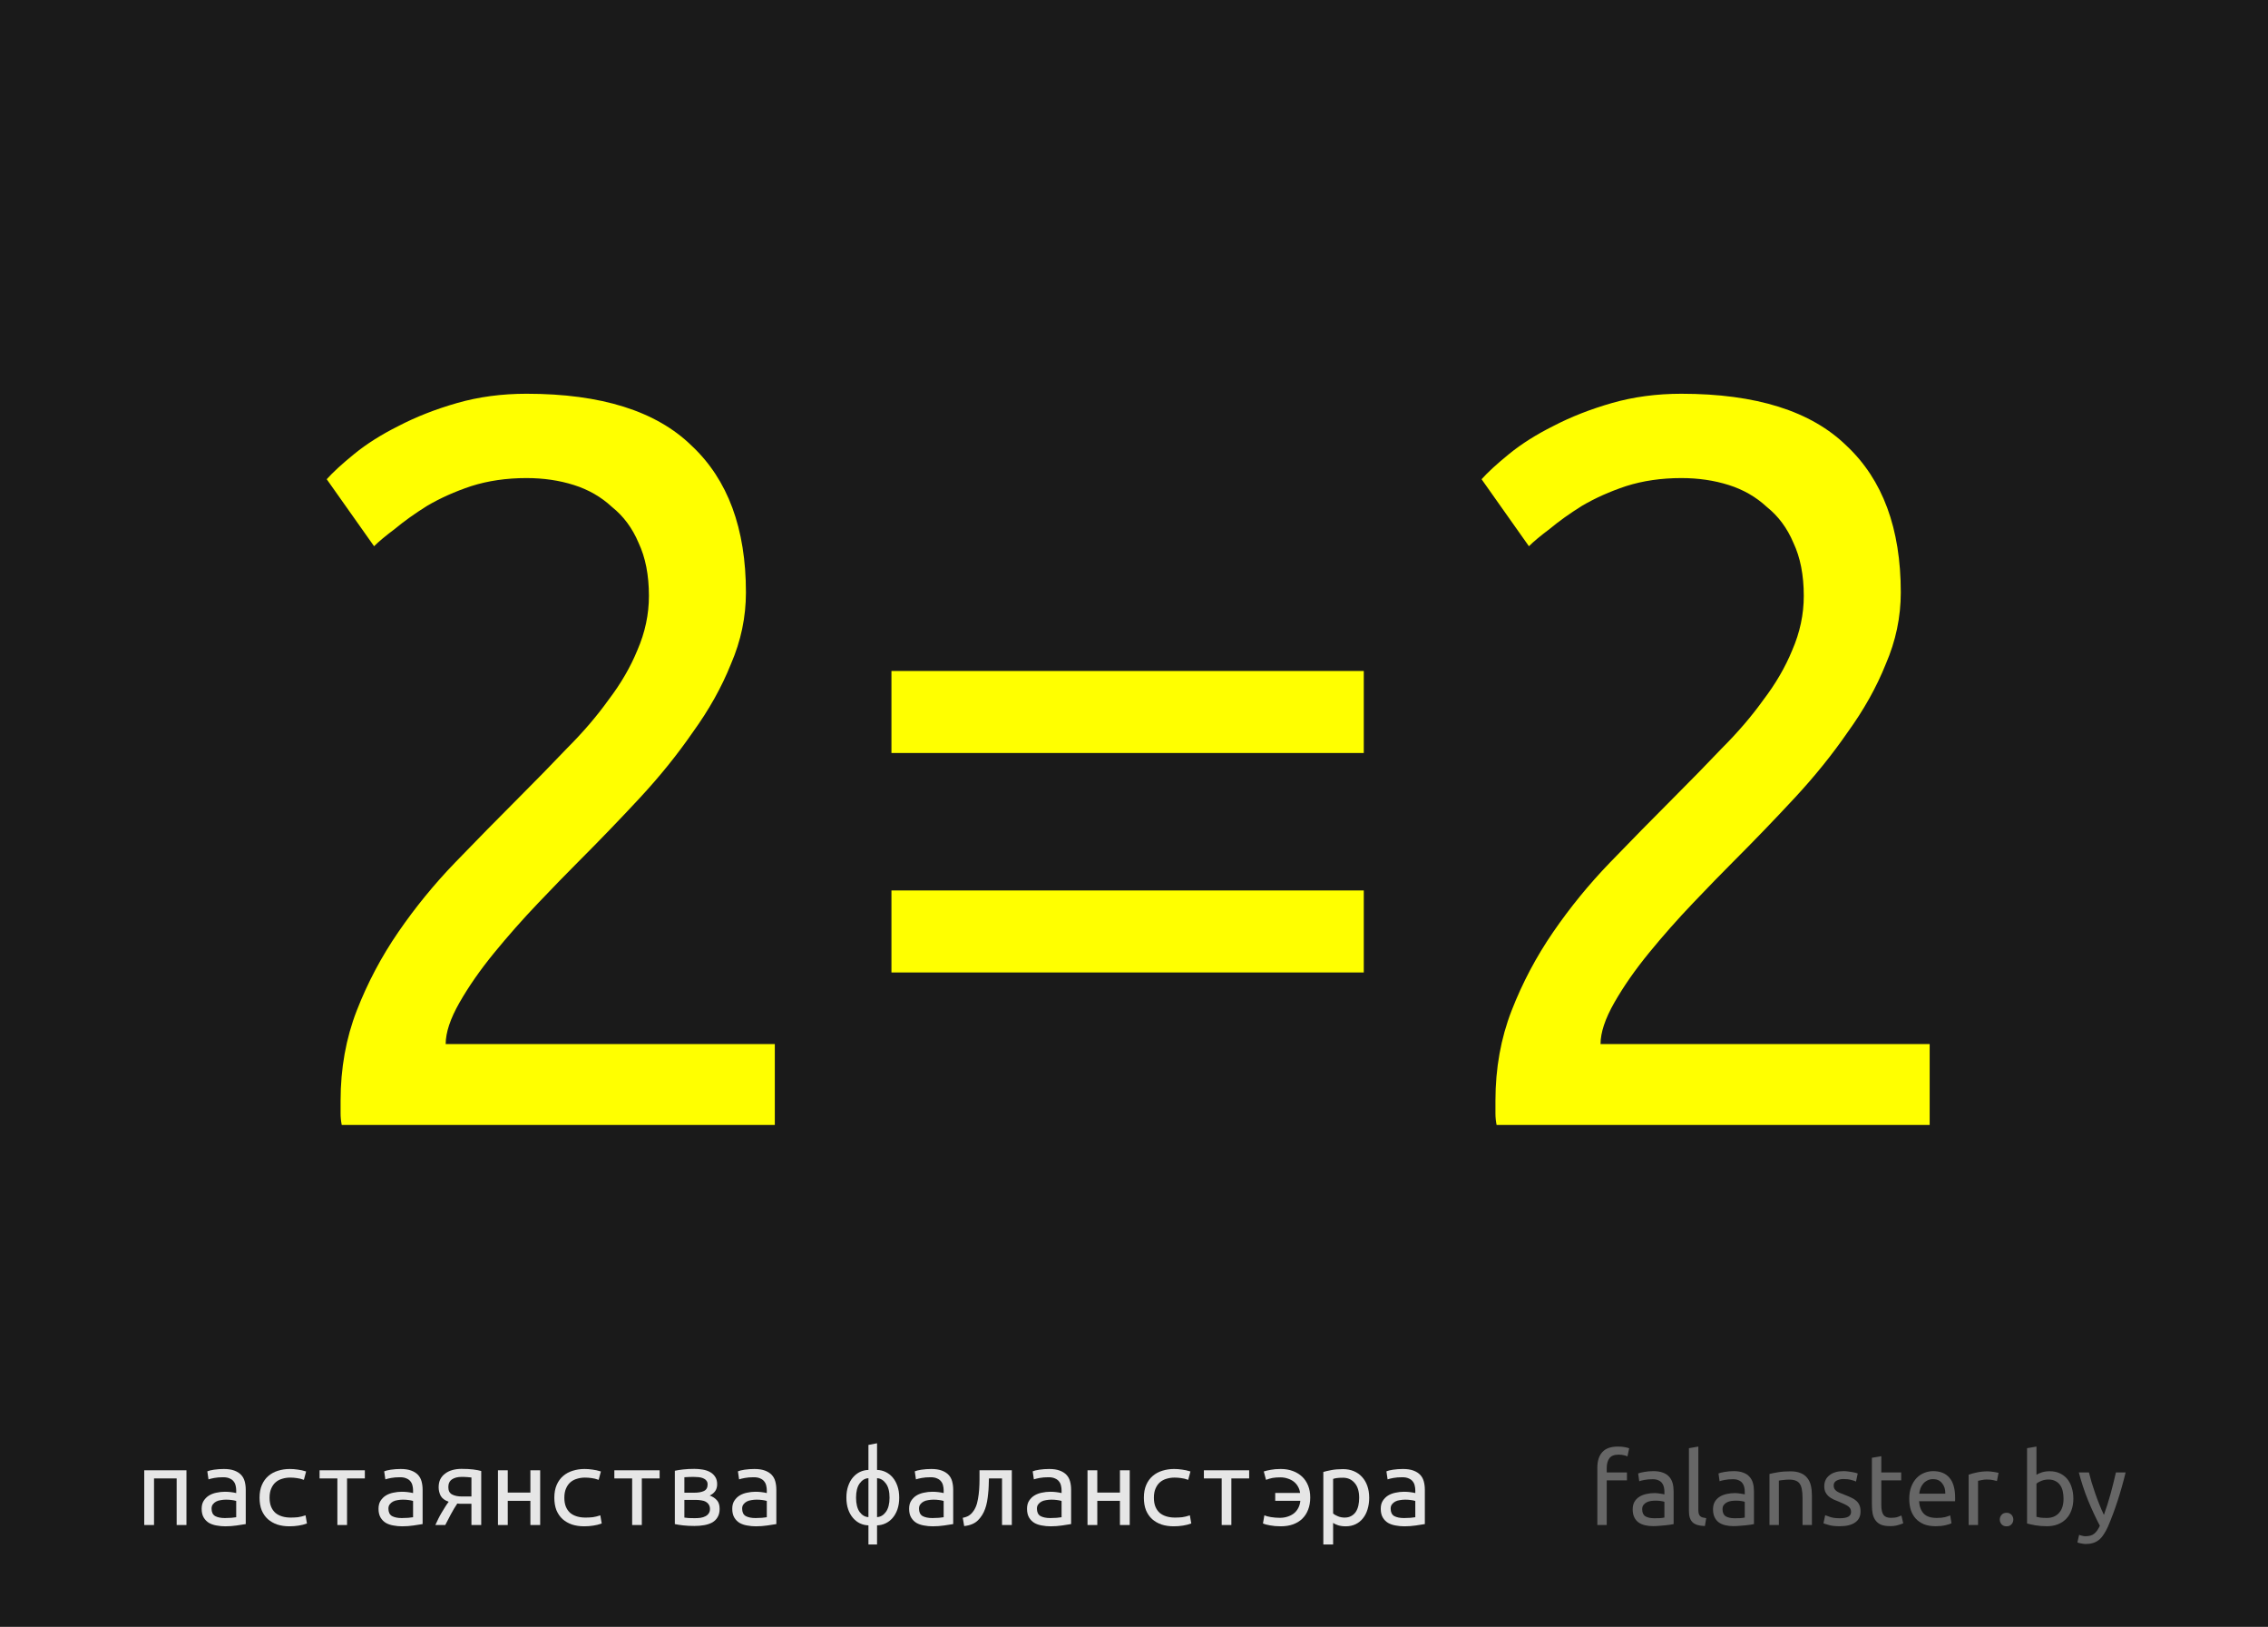 <?xml version="1.0" encoding="UTF-8" standalone="no"?>
<!-- Created with Inkscape (http://www.inkscape.org/) -->

<svg
   xmlns:dc="http://purl.org/dc/elements/1.1/"
   xmlns:cc="http://creativecommons.org/ns#"
   xmlns:rdf="http://www.w3.org/1999/02/22-rdf-syntax-ns#"
   xmlns:svg="http://www.w3.org/2000/svg"
   xmlns="http://www.w3.org/2000/svg"
   xmlns:sodipodi="http://sodipodi.sourceforge.net/DTD/sodipodi-0.dtd"
   xmlns:inkscape="http://www.inkscape.org/namespaces/inkscape"
   width="538.583"
   height="386.22"
   id="svg2"
   version="1.1"
   inkscape:version="0.48.4 r9939"
   sodipodi:docname="postcard_motto_2_2_path.svg"
   inkscape:export-filename="/home/svet/Dropbox/falanster/design/postcards/for_falanster/postcard_motto_2_2_path.png"
   inkscape:export-xdpi="300"
   inkscape:export-ydpi="300">
  <rect width="100%" height="100%" fill="#808080" stroke="none"/>
  <defs
     id="defs4" />
  <sodipodi:namedview
     id="base"
     pagecolor="#ffffff"
     bordercolor="#666666"
     borderopacity="1.0"
     inkscape:pageopacity="0.0"
     inkscape:pageshadow="2"
     inkscape:zoom="1.4"
     inkscape:cx="291.24136"
     inkscape:cy="189.01669"
     inkscape:document-units="px"
     inkscape:current-layer="layer1"
     showgrid="false"
     inkscape:window-width="1301"
     inkscape:window-height="744"
     inkscape:window-x="65"
     inkscape:window-y="24"
     inkscape:window-maximized="1"
     showguides="true"
     inkscape:guide-bbox="true"
     fit-margin-top="0"
     fit-margin-left="0"
     fit-margin-right="0"
     fit-margin-bottom="0">
    <sodipodi:guide
       orientation="0,1"
       position="285.812,24.162"
       id="guide2999" />
    <sodipodi:guide
       orientation="1,0"
       position="32.264,445.396"
       id="guide3001" />
    <sodipodi:guide
       orientation="1,0"
       position="503.143,405.143"
       id="guide3003" />
    <sodipodi:guide
       orientation="0,1"
       position="328.143,118.714"
       id="guide3005" />
  </sodipodi:namedview>
  <g
     inkscape:label="Layer 1"
     inkscape:groupmode="layer"
     id="layer1"
     transform="translate(6,-674.142)">
    <path
       style="fill:#1a1a1a;fill-opacity:1;fill-rule:nonzero;stroke:none"
       d="m -6,674.142 538.583,0 0,386.22 -538.583,0 z"
       id="rect2985"
       inkscape:connector-curvature="0" />
    <g
       style="font-size:274.245px;font-style:normal;font-variant:normal;font-weight:normal;font-stretch:normal;line-height:125%;letter-spacing:0px;word-spacing:0px;fill:#ffff00;fill-opacity:1;stroke:none;font-family:Ubuntu Mono;-inkscape-font-specification:Ubuntu Mono"
       id="text2988">
      <path
         d="m 171.137,814.793 c -1.1e-4,5.851 -1.188,11.518 -3.565,17.003 -2.194,5.485 -5.211,10.878 -9.05,16.18 -3.657,5.302 -7.862,10.513 -12.615,15.632 -4.754,5.119 -9.599,10.147 -14.535,15.083 -2.743,2.743 -5.942,6.033 -9.599,9.873 -3.657,3.839 -7.13,7.77 -10.421,11.793 -3.291,4.022 -6.033,7.953 -8.227,11.793 -2.194,3.839 -3.291,7.13 -3.291,9.873 l 78.16,0 0,19.197 -102.842,0 c -0.183,-0.914 -0.274,-1.828 -0.274,-2.742 -1.9e-5,-1.097 -1.9e-5,-2.103 0,-3.017 -1.9e-5,-7.679 1.28,-14.809 3.839,-21.391 2.56,-6.582 5.851,-12.798 9.873,-18.649 4.022,-5.851 8.502,-11.335 13.438,-16.455 5.119,-5.302 10.147,-10.421 15.083,-15.358 4.022,-4.022 7.862,-7.953 11.518,-11.793 3.839,-3.839 7.13,-7.679 9.873,-11.518 2.925,-3.839 5.211,-7.77 6.856,-11.793 1.828,-4.205 2.742,-8.501 2.742,-12.889 -1e-4,-4.936 -0.823,-9.141 -2.468,-12.615 -1.463,-3.474 -3.565,-6.307 -6.308,-8.502 -2.56,-2.377 -5.576,-4.114 -9.05,-5.211 -3.474,-1.097 -7.222,-1.645 -11.244,-1.645 -4.754,1.6e-4 -9.142,0.64 -13.164,1.92 -3.839,1.28 -7.313,2.834 -10.421,4.662 -2.925,1.828 -5.485,3.657 -7.679,5.485 -2.194,1.646 -3.839,3.017 -4.936,4.114 L 71.586,787.917 c 1.463,-1.645 3.657,-3.656 6.582,-6.033 2.925,-2.377 6.399,-4.571 10.421,-6.582 4.205,-2.194 8.867,-4.022 13.986,-5.485 5.119,-1.462 10.604,-2.194 16.455,-2.194 17.734,1.7e-4 30.807,4.114 39.217,12.341 8.593,8.045 12.889,19.654 12.889,34.829"
         id="path3030"
         inkscape:connector-curvature="0" />
      <path
         d="m 205.692,885.548 112.166,0 0,19.471 -112.166,0 0,-19.471 m 0,-52.106 112.166,0 0,19.471 -112.166,0 0,-19.471"
         id="path3032"
         inkscape:connector-curvature="0" />
      <path
         d="m 445.381,814.793 c -1.1e-4,5.851 -1.189,11.518 -3.565,17.003 -2.194,5.485 -5.211,10.878 -9.05,16.18 -3.657,5.302 -7.862,10.513 -12.615,15.632 -4.754,5.119 -9.599,10.147 -14.535,15.083 -2.743,2.743 -5.942,6.033 -9.599,9.873 -3.657,3.839 -7.13,7.77 -10.421,11.793 -3.291,4.022 -6.033,7.953 -8.227,11.793 -2.194,3.839 -3.291,7.13 -3.291,9.873 l 78.16,0 0,19.197 -102.842,0 c -0.183,-0.914 -0.274,-1.828 -0.274,-2.742 -2e-5,-1.097 -2e-5,-2.103 0,-3.017 -2e-5,-7.679 1.28,-14.809 3.839,-21.391 2.56,-6.582 5.851,-12.798 9.873,-18.649 4.022,-5.851 8.502,-11.335 13.438,-16.455 5.119,-5.302 10.147,-10.421 15.083,-15.358 4.022,-4.022 7.862,-7.953 11.518,-11.793 3.839,-3.839 7.13,-7.679 9.873,-11.518 2.925,-3.839 5.211,-7.77 6.856,-11.793 1.828,-4.205 2.742,-8.501 2.742,-12.889 -1e-4,-4.936 -0.823,-9.141 -2.468,-12.615 -1.463,-3.474 -3.565,-6.307 -6.308,-8.502 -2.56,-2.377 -5.576,-4.114 -9.05,-5.211 -3.474,-1.097 -7.222,-1.645 -11.244,-1.645 -4.754,1.6e-4 -9.142,0.64 -13.164,1.92 -3.839,1.28 -7.313,2.834 -10.421,4.662 -2.925,1.828 -5.485,3.657 -7.679,5.485 -2.194,1.646 -3.839,3.017 -4.936,4.114 l -11.244,-15.906 c 1.463,-1.645 3.657,-3.656 6.582,-6.033 2.925,-2.377 6.399,-4.571 10.421,-6.582 4.205,-2.194 8.867,-4.022 13.986,-5.485 5.119,-1.462 10.604,-2.194 16.455,-2.194 17.734,1.7e-4 30.807,4.114 39.217,12.341 8.593,8.045 12.889,19.654 12.889,34.829"
         id="path3034"
         inkscape:connector-curvature="0" />
    </g>
    <g
       style="font-size:19.864px;font-style:normal;font-variant:normal;font-weight:normal;font-stretch:normal;line-height:125%;letter-spacing:0px;word-spacing:0px;fill:#666666;fill-opacity:1;stroke:none;font-family:Ubuntu;-inkscape-font-specification:Ubuntu"
       id="text2995-3">
      <path
         d="m 378.194,1017.576 c 0.656,0 1.216,0.048 1.68,0.144 0.48,0.096 0.816,0.184 1.008,0.264 l -0.408,1.92 c -0.192,-0.096 -0.464,-0.184 -0.816,-0.264 -0.352,-0.096 -0.784,-0.144 -1.296,-0.144 -1.04,0 -1.768,0.288 -2.184,0.864 -0.416,0.56 -0.624,1.32 -0.624,2.28 l 0,1.08 4.8,0 0,1.872 -4.8,0 0,10.608 -2.232,0 0,-13.608 c 0,-1.6 0.392,-2.832 1.176,-3.696 0.784,-0.88 2.016,-1.32 3.696,-1.32"
         style="font-size:24px;fill:#666666"
         id="path3037"
         inkscape:connector-curvature="0" />
      <path
         d="m 386.827,1034.592 c 0.528,0 0.992,-0.01 1.392,-0.024 0.416,-0.032 0.76,-0.08 1.032,-0.144 l 0,-3.72 c -0.16,-0.08 -0.424,-0.144 -0.792,-0.192 -0.352,-0.064 -0.784,-0.096 -1.296,-0.096 -0.336,0 -0.696,0.024 -1.08,0.072 -0.368,0.048 -0.712,0.152 -1.032,0.312 -0.304,0.144 -0.56,0.352 -0.768,0.624 -0.208,0.256 -0.312,0.6 -0.312,1.032 0,0.8 0.256,1.36 0.768,1.68 0.512,0.304 1.208,0.456 2.088,0.456 m -0.192,-11.184 c 0.896,0 1.648,0.12 2.256,0.36 0.624,0.224 1.12,0.552 1.488,0.984 0.384,0.416 0.656,0.92 0.816,1.512 0.16,0.576 0.24,1.216 0.24,1.92 l 0,7.8 c -0.192,0.032 -0.464,0.08 -0.816,0.144 -0.336,0.048 -0.72,0.096 -1.152,0.144 -0.432,0.048 -0.904,0.088 -1.416,0.12 -0.496,0.048 -0.992,0.072 -1.488,0.072 -0.704,0 -1.352,-0.072 -1.944,-0.216 -0.592,-0.144 -1.104,-0.368 -1.536,-0.672 -0.432,-0.32 -0.768,-0.736 -1.008,-1.248 -0.24,-0.512 -0.36,-1.128 -0.36,-1.848 0,-0.688 0.136,-1.28 0.408,-1.776 0.288,-0.496 0.672,-0.896 1.152,-1.2 0.48,-0.304 1.04,-0.528 1.68,-0.672 0.64,-0.144 1.312,-0.216 2.016,-0.216 0.224,0 0.456,0.016 0.696,0.048 0.24,0.016 0.464,0.048 0.672,0.096 0.224,0.032 0.416,0.064 0.576,0.096 0.16,0.032 0.272,0.056 0.336,0.072 l 0,-0.624 c -1e-5,-0.368 -0.04,-0.728 -0.12,-1.08 -0.08,-0.368 -0.224,-0.688 -0.432,-0.96 -0.208,-0.288 -0.496,-0.512 -0.864,-0.672 -0.352,-0.176 -0.816,-0.264 -1.392,-0.264 -0.736,0 -1.384,0.056 -1.944,0.168 -0.544,0.096 -0.952,0.2 -1.224,0.312 l -0.264,-1.848 c 0.288,-0.128 0.768,-0.248 1.44,-0.36 0.672,-0.128 1.4,-0.192 2.184,-0.192"
         style="font-size:24px;fill:#666666"
         id="path3039"
         inkscape:connector-curvature="0" />
      <path
         d="m 398.863,1036.44 c -1.376,-0.032 -2.352,-0.328 -2.928,-0.888 -0.576,-0.56 -0.864,-1.432 -0.864,-2.616 l 0,-14.976 2.232,-0.384 0,15 c -1e-5,0.368 0.032,0.672 0.096,0.912 0.064,0.24 0.168,0.432 0.312,0.576 0.144,0.144 0.336,0.256 0.576,0.336 0.24,0.064 0.536,0.12 0.888,0.168 l -0.312,1.872"
         style="font-size:24px;fill:#666666"
         id="path3041"
         inkscape:connector-curvature="0" />
      <path
         d="m 405.906,1034.592 c 0.528,0 0.992,-0.01 1.392,-0.024 0.416,-0.032 0.76,-0.08 1.032,-0.144 l 0,-3.72 c -0.16,-0.08 -0.424,-0.144 -0.792,-0.192 -0.352,-0.064 -0.784,-0.096 -1.296,-0.096 -0.336,0 -0.696,0.024 -1.08,0.072 -0.368,0.048 -0.712,0.152 -1.032,0.312 -0.304,0.144 -0.56,0.352 -0.768,0.624 -0.208,0.256 -0.312,0.6 -0.312,1.032 -10e-6,0.8 0.256,1.36 0.768,1.68 0.512,0.304 1.208,0.456 2.088,0.456 m -0.192,-11.184 c 0.896,0 1.648,0.12 2.256,0.36 0.624,0.224 1.12,0.552 1.488,0.984 0.384,0.416 0.656,0.92 0.816,1.512 0.16,0.576 0.24,1.216 0.24,1.92 l 0,7.8 c -0.192,0.032 -0.464,0.08 -0.816,0.144 -0.336,0.048 -0.72,0.096 -1.152,0.144 -0.432,0.048 -0.904,0.088 -1.416,0.12 -0.496,0.048 -0.992,0.072 -1.488,0.072 -0.704,0 -1.352,-0.072 -1.944,-0.216 -0.592,-0.144 -1.104,-0.368 -1.536,-0.672 -0.432,-0.32 -0.768,-0.736 -1.008,-1.248 -0.24,-0.512 -0.36,-1.128 -0.36,-1.848 0,-0.688 0.136,-1.28 0.408,-1.776 0.288,-0.496 0.672,-0.896 1.152,-1.2 0.48,-0.304 1.04,-0.528 1.68,-0.672 0.64,-0.144 1.312,-0.216 2.016,-0.216 0.224,0 0.456,0.016 0.696,0.048 0.24,0.016 0.464,0.048 0.672,0.096 0.224,0.032 0.416,0.064 0.576,0.096 0.16,0.032 0.272,0.056 0.336,0.072 l 0,-0.624 c -1e-5,-0.368 -0.04,-0.728 -0.12,-1.08 -0.08,-0.368 -0.224,-0.688 -0.432,-0.96 -0.208,-0.288 -0.496,-0.512 -0.864,-0.672 -0.352,-0.176 -0.816,-0.264 -1.392,-0.264 -0.736,0 -1.384,0.056 -1.944,0.168 -0.544,0.096 -0.952,0.2 -1.224,0.312 l -0.264,-1.848 c 0.288,-0.128 0.768,-0.248 1.44,-0.36 0.672,-0.128 1.4,-0.192 2.184,-0.192"
         style="font-size:24px;fill:#666666"
         id="path3043"
         inkscape:connector-curvature="0" />
      <path
         d="m 414.197,1024.08 c 0.512,-0.128 1.192,-0.264 2.04,-0.408 0.848,-0.144 1.824,-0.216 2.928,-0.216 0.992,0 1.816,0.144 2.472,0.432 0.656,0.272 1.176,0.664 1.56,1.176 0.4,0.496 0.68,1.096 0.84,1.8 0.16,0.704 0.24,1.48 0.24,2.328 l 0,7.008 -2.232,0 0,-6.528 c -1e-5,-0.768 -0.056,-1.424 -0.168,-1.968 -0.096,-0.544 -0.264,-0.984 -0.504,-1.32 -0.24,-0.336 -0.56,-0.576 -0.96,-0.72 -0.4,-0.16 -0.896,-0.24 -1.488,-0.24 -0.24,0 -0.488,0.01 -0.744,0.024 -0.256,0.016 -0.504,0.04 -0.744,0.072 -0.224,0.016 -0.432,0.04 -0.624,0.072 -0.176,0.032 -0.304,0.056 -0.384,0.072 l 0,10.536 -2.232,0 0,-12.12"
         style="font-size:24px;fill:#666666"
         id="path3045"
         inkscape:connector-curvature="0" />
      <path
         d="m 430.882,1034.592 c 0.912,0 1.584,-0.12 2.016,-0.36 0.448,-0.24 0.672,-0.624 0.672,-1.152 -10e-6,-0.544 -0.216,-0.976 -0.648,-1.296 -0.432,-0.32 -1.144,-0.68 -2.136,-1.08 -0.48,-0.192 -0.944,-0.384 -1.392,-0.576 -0.432,-0.208 -0.808,-0.448 -1.128,-0.72 -0.32,-0.272 -0.576,-0.6 -0.768,-0.984 -0.192,-0.384 -0.288,-0.856 -0.288,-1.416 0,-1.104 0.408,-1.976 1.224,-2.616 0.816,-0.656 1.928,-0.984 3.336,-0.984 0.352,0 0.704,0.024 1.056,0.072 0.352,0.032 0.68,0.08 0.984,0.144 0.304,0.048 0.568,0.104 0.792,0.168 0.24,0.064 0.424,0.12 0.552,0.168 l -0.408,1.92 c -0.24,-0.128 -0.616,-0.256 -1.128,-0.384 -0.512,-0.144 -1.128,-0.216 -1.848,-0.216 -0.624,0 -1.168,0.128 -1.632,0.384 -0.464,0.24 -0.696,0.624 -0.696,1.152 0,0.272 0.048,0.512 0.144,0.72 0.112,0.208 0.272,0.4 0.48,0.576 0.224,0.16 0.496,0.312 0.816,0.456 0.32,0.144 0.704,0.296 1.152,0.456 0.592,0.224 1.12,0.448 1.584,0.672 0.464,0.208 0.856,0.456 1.176,0.744 0.336,0.288 0.592,0.64 0.768,1.056 0.176,0.4 0.264,0.896 0.264,1.488 -1e-5,1.152 -0.432,2.024 -1.296,2.616 -0.848,0.592 -2.064,0.888 -3.648,0.888 -1.104,0 -1.968,-0.096 -2.592,-0.288 -0.624,-0.176 -1.048,-0.312 -1.272,-0.408 l 0.408,-1.92 c 0.256,0.096 0.664,0.24 1.224,0.432 0.56,0.192 1.304,0.288 2.232,0.288"
         style="font-size:24px;fill:#666666"
         id="path3047"
         inkscape:connector-curvature="0" />
      <path
         d="m 440.754,1023.72 4.728,0 0,1.872 -4.728,0 0,5.76 c 0,0.624 0.048,1.144 0.144,1.56 0.096,0.4 0.24,0.72 0.432,0.96 0.192,0.224 0.432,0.384 0.72,0.48 0.288,0.096 0.624,0.144 1.008,0.144 0.672,0 1.208,-0.072 1.608,-0.216 0.416,-0.16 0.704,-0.272 0.864,-0.336 l 0.432,1.848 c -0.224,0.112 -0.616,0.248 -1.176,0.408 -0.56,0.176 -1.2,0.264 -1.92,0.264 -0.848,0 -1.552,-0.104 -2.112,-0.312 -0.544,-0.224 -0.984,-0.552 -1.32,-0.984 -0.336,-0.432 -0.576,-0.96 -0.72,-1.584 -0.128,-0.64 -0.192,-1.376 -0.192,-2.208 l 0,-11.136 2.232,-0.384 0,3.864"
         style="font-size:24px;fill:#666666"
         id="path3049"
         inkscape:connector-curvature="0" />
      <path
         d="m 447.392,1029.984 c 0,-1.104 0.16,-2.064 0.48,-2.88 0.32,-0.832 0.744,-1.52 1.272,-2.064 0.528,-0.544 1.136,-0.952 1.824,-1.224 0.688,-0.272 1.392,-0.408 2.112,-0.408 1.68,0 2.968,0.528 3.864,1.584 0.896,1.04 1.344,2.632 1.344,4.776 -10e-6,0.096 -10e-6,0.224 0,0.384 -10e-6,0.144 -0.008,0.28 -0.024,0.408 l -8.544,0 c 0.096,1.296 0.472,2.28 1.128,2.952 0.656,0.672 1.68,1.008 3.072,1.008 0.784,0 1.44,-0.064 1.968,-0.192 0.544,-0.144 0.952,-0.28 1.224,-0.408 l 0.312,1.872 c -0.272,0.144 -0.752,0.296 -1.44,0.456 -0.672,0.16 -1.44,0.24 -2.304,0.24 -1.088,0 -2.032,-0.16 -2.832,-0.48 -0.784,-0.336 -1.432,-0.792 -1.944,-1.368 -0.512,-0.576 -0.896,-1.256 -1.152,-2.04 -0.24,-0.8 -0.36,-1.672 -0.36,-2.616 m 8.568,-1.224 c 0.016,-1.008 -0.24,-1.832 -0.768,-2.472 -0.512,-0.656 -1.224,-0.984 -2.136,-0.984 -0.512,0 -0.968,0.104 -1.368,0.312 -0.384,0.192 -0.712,0.448 -0.984,0.768 -0.272,0.32 -0.488,0.688 -0.648,1.104 -0.144,0.416 -0.24,0.84 -0.288,1.272 l 6.192,0"
         style="font-size:24px;fill:#666666"
         id="path3051"
         inkscape:connector-curvature="0" />
      <path
         d="m 466.102,1023.456 c 0.192,0 0.408,0.016 0.648,0.048 0.256,0.016 0.504,0.048 0.744,0.096 0.24,0.032 0.456,0.072 0.648,0.12 0.208,0.032 0.36,0.064 0.456,0.096 l -0.384,1.944 c -0.176,-0.064 -0.472,-0.136 -0.888,-0.216 -0.4,-0.096 -0.92,-0.144 -1.56,-0.144 -0.416,0 -0.832,0.048 -1.248,0.144 -0.4,0.08 -0.664,0.136 -0.792,0.168 l 0,10.488 -2.232,0 0,-11.952 c 0.528,-0.192 1.184,-0.368 1.968,-0.528 0.784,-0.176 1.664,-0.264 2.64,-0.264"
         style="font-size:24px;fill:#666666"
         id="path3053"
         inkscape:connector-curvature="0" />
      <path
         d="m 472.103,1034.904 c -1e-5,0.432 -0.144,0.808 -0.432,1.128 -0.288,0.32 -0.68,0.48 -1.176,0.48 -0.496,0 -0.888,-0.16 -1.176,-0.48 -0.288,-0.32 -0.432,-0.696 -0.432,-1.128 0,-0.432 0.144,-0.808 0.432,-1.128 0.288,-0.32 0.68,-0.48 1.176,-0.48 0.496,0 0.888,0.16 1.176,0.48 0.288,0.32 0.432,0.696 0.432,1.128"
         style="font-size:24px;fill:#666666"
         id="path3055"
         inkscape:connector-curvature="0" />
      <path
         d="m 477.601,1024.272 c 0.272,-0.176 0.68,-0.36 1.224,-0.552 0.56,-0.192 1.2,-0.288 1.92,-0.288 0.896,0 1.688,0.16 2.376,0.48 0.704,0.32 1.296,0.768 1.776,1.344 0.48,0.576 0.84,1.264 1.08,2.064 0.256,0.8 0.384,1.68 0.384,2.64 -2e-5,1.008 -0.152,1.92 -0.456,2.736 -0.288,0.8 -0.704,1.48 -1.248,2.04 -0.544,0.56 -1.2,0.992 -1.968,1.296 -0.768,0.304 -1.632,0.456 -2.592,0.456 -1.04,0 -1.96,-0.072 -2.76,-0.216 -0.8,-0.144 -1.456,-0.288 -1.968,-0.432 l 0,-17.88 2.232,-0.384 0,6.696 m 0,9.984 c 0.224,0.064 0.536,0.128 0.936,0.192 0.416,0.048 0.928,0.072 1.536,0.072 1.2,0 2.16,-0.392 2.88,-1.176 0.72,-0.8 1.08,-1.928 1.08,-3.384 -1e-5,-0.64 -0.064,-1.24 -0.192,-1.8 -0.128,-0.56 -0.336,-1.04 -0.624,-1.44 -0.288,-0.416 -0.664,-0.736 -1.128,-0.96 -0.448,-0.24 -0.992,-0.36 -1.632,-0.36 -0.608,0 -1.168,0.104 -1.68,0.312 -0.512,0.208 -0.904,0.424 -1.176,0.648 l 0,7.896"
         style="font-size:24px;fill:#666666"
         id="path3057"
         inkscape:connector-curvature="0" />
      <path
         d="m 487.733,1038.528 c 0.176,0.08 0.4,0.152 0.672,0.216 0.288,0.08 0.568,0.12 0.84,0.12 0.88,0 1.568,-0.2 2.064,-0.6 0.496,-0.384 0.944,-1.016 1.344,-1.896 -1.008,-1.92 -1.952,-3.952 -2.832,-6.096 -0.864,-2.16 -1.584,-4.344 -2.16,-6.552 l 2.4,0 c 0.176,0.72 0.384,1.496 0.624,2.328 0.256,0.832 0.536,1.688 0.84,2.568 0.304,0.88 0.632,1.76 0.984,2.64 0.352,0.88 0.72,1.728 1.104,2.544 0.608,-1.68 1.136,-3.344 1.584,-4.992 0.448,-1.648 0.872,-3.344 1.272,-5.088 l 2.304,0 c -0.576,2.352 -1.216,4.616 -1.92,6.792 -0.704,2.16 -1.464,4.184 -2.28,6.072 -0.32,0.72 -0.656,1.336 -1.008,1.848 -0.336,0.528 -0.712,0.96 -1.128,1.296 -0.416,0.336 -0.888,0.584 -1.416,0.744 -0.512,0.16 -1.096,0.24 -1.752,0.24 -0.176,0 -0.36,-0.016 -0.552,-0.048 -0.192,-0.016 -0.384,-0.048 -0.576,-0.096 -0.176,-0.032 -0.344,-0.072 -0.504,-0.12 -0.144,-0.048 -0.248,-0.088 -0.312,-0.12 l 0.408,-1.8"
         style="font-size:24px;fill:#666666"
         id="path3059"
         inkscape:connector-curvature="0" />
    </g>
    <g
       style="font-size:40px;font-style:normal;font-variant:normal;font-weight:normal;font-stretch:normal;line-height:125%;letter-spacing:0px;word-spacing:0px;fill:#e6e6e6;fill-opacity:1;stroke:none;font-family:Ubuntu Mono;-inkscape-font-specification:Ubuntu Mono"
       id="text3044">
      <path
         d="m 38.276,1036.2 -2.324,0 0,-11.06 -5.376,0 0,11.06 -2.324,0 0,-12.992 10.024,0 0,12.992"
         style="font-size:28px;fill:#e6e6e6"
         id="path3062"
         inkscape:connector-curvature="0" />
      <path
         d="m 47.404,1034.548 c 0.579,0 1.092,-0.019 1.54,-0.056 0.467,-0.037 0.849,-0.084 1.148,-0.14 l 0,-3.864 c -0.299,-0.093 -0.663,-0.168 -1.092,-0.224 -0.411,-0.056 -0.849,-0.084 -1.316,-0.084 -0.429,0 -0.849,0.037 -1.26,0.112 -0.411,0.056 -0.775,0.168 -1.092,0.336 -0.317,0.168 -0.579,0.392 -0.784,0.672 -0.205,0.261 -0.308,0.597 -0.308,1.008 -4e-6,0.84 0.28,1.428 0.84,1.764 0.579,0.317 1.353,0.476 2.324,0.476 m -0.224,-11.648 c 0.971,0 1.783,0.121 2.436,0.364 0.672,0.243 1.213,0.579 1.624,1.008 0.411,0.429 0.7,0.952 0.868,1.568 0.168,0.616 0.252,1.288 0.252,2.016 l 0,8.12 c -0.541,0.093 -1.26,0.205 -2.156,0.336 -0.877,0.131 -1.783,0.196 -2.716,0.196 -0.709,0 -1.4,-0.065 -2.072,-0.196 -0.672,-0.112 -1.269,-0.317 -1.792,-0.616 -0.523,-0.317 -0.943,-0.747 -1.26,-1.288 -0.317,-0.541 -0.476,-1.232 -0.476,-2.072 -2e-6,-0.747 0.159,-1.372 0.476,-1.876 0.336,-0.523 0.756,-0.943 1.26,-1.26 0.523,-0.317 1.111,-0.541 1.764,-0.672 0.672,-0.149 1.344,-0.224 2.016,-0.224 0.915,0 1.811,0.103 2.688,0.308 l 0,-0.644 c -10e-6,-0.392 -0.047,-0.765 -0.14,-1.12 -0.075,-0.373 -0.233,-0.709 -0.476,-1.008 -0.224,-0.299 -0.541,-0.532 -0.952,-0.7 -0.392,-0.187 -0.905,-0.28 -1.54,-0.28 -0.803,0 -1.503,0.056 -2.1,0.168 -0.597,0.112 -1.055,0.224 -1.372,0.336 l -0.28,-1.904 c 0.317,-0.149 0.84,-0.28 1.568,-0.392 0.747,-0.112 1.54,-0.168 2.38,-0.168"
         style="font-size:28px;fill:#e6e6e6"
         id="path3064"
         inkscape:connector-curvature="0" />
      <path
         d="m 55.636,1029.732 c -2e-6,-1.176 0.187,-2.193 0.56,-3.052 0.373,-0.859 0.887,-1.568 1.54,-2.128 0.653,-0.56 1.409,-0.971 2.268,-1.232 0.877,-0.28 1.811,-0.42 2.8,-0.42 0.635,0 1.26,0.047 1.876,0.14 0.635,0.075 1.307,0.224 2.016,0.448 l -0.532,1.988 c -0.616,-0.224 -1.185,-0.364 -1.708,-0.42 -0.504,-0.075 -1.017,-0.112 -1.54,-0.112 -0.672,0 -1.307,0.093 -1.904,0.28 -0.597,0.168 -1.12,0.448 -1.568,0.84 -0.429,0.373 -0.775,0.868 -1.036,1.484 -0.261,0.597 -0.392,1.325 -0.392,2.184 -4e-6,0.821 0.121,1.531 0.364,2.128 0.243,0.579 0.579,1.064 1.008,1.456 0.448,0.373 0.98,0.653 1.596,0.84 0.616,0.187 1.297,0.28 2.044,0.28 0.597,0 1.167,-0.028 1.708,-0.084 0.56,-0.075 1.167,-0.224 1.82,-0.448 l 0.336,1.932 c -0.653,0.243 -1.316,0.411 -1.988,0.504 -0.672,0.112 -1.4,0.168 -2.184,0.168 -1.045,0 -2.007,-0.14 -2.884,-0.42 -0.859,-0.299 -1.605,-0.728 -2.24,-1.288 -0.616,-0.56 -1.101,-1.26 -1.456,-2.1 -0.336,-0.859 -0.504,-1.848 -0.504,-2.968"
         style="font-size:28px;fill:#e6e6e6"
         id="path3066"
         inkscape:connector-curvature="0" />
      <path
         d="m 80.64,1023.208 0,1.932 -4.228,0 0,11.06 -2.296,0 0,-11.06 -4.228,0 0,-1.932 10.752,0"
         style="font-size:28px;fill:#e6e6e6"
         id="path3068"
         inkscape:connector-curvature="0" />
      <path
         d="m 89.404,1034.548 c 0.579,0 1.092,-0.019 1.54,-0.056 0.467,-0.037 0.849,-0.084 1.148,-0.14 l 0,-3.864 c -0.299,-0.093 -0.663,-0.168 -1.092,-0.224 -0.411,-0.056 -0.849,-0.084 -1.316,-0.084 -0.429,0 -0.849,0.037 -1.26,0.112 -0.411,0.056 -0.775,0.168 -1.092,0.336 -0.317,0.168 -0.579,0.392 -0.784,0.672 -0.205,0.261 -0.308,0.597 -0.308,1.008 -4e-6,0.84 0.28,1.428 0.84,1.764 0.579,0.317 1.353,0.476 2.324,0.476 m -0.224,-11.648 c 0.971,0 1.783,0.121 2.436,0.364 0.672,0.243 1.213,0.579 1.624,1.008 0.411,0.429 0.7,0.952 0.868,1.568 0.168,0.616 0.252,1.288 0.252,2.016 l 0,8.12 c -0.541,0.093 -1.26,0.205 -2.156,0.336 -0.877,0.131 -1.783,0.196 -2.716,0.196 -0.709,0 -1.4,-0.065 -2.072,-0.196 -0.672,-0.112 -1.269,-0.317 -1.792,-0.616 -0.523,-0.317 -0.943,-0.747 -1.26,-1.288 -0.317,-0.541 -0.476,-1.232 -0.476,-2.072 -2e-6,-0.747 0.159,-1.372 0.476,-1.876 0.336,-0.523 0.756,-0.943 1.26,-1.26 0.523,-0.317 1.111,-0.541 1.764,-0.672 0.672,-0.149 1.344,-0.224 2.016,-0.224 0.915,0 1.811,0.103 2.688,0.308 l 0,-0.644 c -1e-5,-0.392 -0.047,-0.765 -0.14,-1.12 -0.075,-0.373 -0.233,-0.709 -0.476,-1.008 -0.224,-0.299 -0.541,-0.532 -0.952,-0.7 -0.392,-0.187 -0.905,-0.28 -1.54,-0.28 -0.803,0 -1.503,0.056 -2.1,0.168 -0.597,0.112 -1.055,0.224 -1.372,0.336 l -0.28,-1.904 c 0.317,-0.149 0.84,-0.28 1.568,-0.392 0.747,-0.112 1.54,-0.168 2.38,-0.168"
         style="font-size:28px;fill:#e6e6e6"
         id="path3070"
         inkscape:connector-curvature="0" />
      <path
         d="m 103.992,1031.16 c -0.261,0 -0.513,0 -0.756,0 -0.224,-0.019 -0.439,-0.037 -0.644,-0.056 -0.541,0.803 -1.055,1.661 -1.54,2.576 -0.485,0.896 -0.924,1.736 -1.316,2.52 l -2.352,0 c 0.205,-0.485 0.439,-0.98 0.7,-1.484 0.261,-0.523 0.532,-1.017 0.812,-1.484 0.28,-0.485 0.56,-0.943 0.84,-1.372 0.28,-0.448 0.551,-0.84 0.812,-1.176 -0.933,-0.336 -1.568,-0.812 -1.904,-1.428 -0.317,-0.635 -0.476,-1.307 -0.476,-2.016 -2e-6,-0.728 0.131,-1.363 0.392,-1.904 0.28,-0.541 0.663,-0.989 1.148,-1.344 0.485,-0.373 1.055,-0.653 1.708,-0.84 0.672,-0.187 1.4,-0.28 2.184,-0.28 1.101,0 2.025,0.047 2.772,0.14 0.747,0.093 1.381,0.215 1.904,0.364 l 0,12.824 -2.324,0 0,-5.04 -1.96,0 m 1.96,-6.244 c -0.187,-0.037 -0.485,-0.065 -0.896,-0.084 -0.392,-0.037 -0.868,-0.056 -1.428,-0.056 -0.952,0 -1.717,0.196 -2.296,0.588 -0.579,0.392 -0.868,1.008 -0.868,1.848 -1e-5,0.84 0.299,1.419 0.896,1.736 0.597,0.317 1.372,0.476 2.324,0.476 l 2.268,0 0,-4.508"
         style="font-size:28px;fill:#e6e6e6"
         id="path3072"
         inkscape:connector-curvature="0" />
      <path
         d="m 122.276,1036.2 -2.324,0 0,-5.74 -5.376,0 0,5.74 -2.324,0 0,-12.992 2.324,0 0,5.292 5.376,0 0,-5.292 2.324,0 0,12.992"
         style="font-size:28px;fill:#e6e6e6"
         id="path3074"
         inkscape:connector-curvature="0" />
      <path
         d="m 125.636,1029.732 c -1e-5,-1.176 0.187,-2.193 0.56,-3.052 0.373,-0.859 0.887,-1.568 1.54,-2.128 0.653,-0.56 1.409,-0.971 2.268,-1.232 0.877,-0.28 1.811,-0.42 2.8,-0.42 0.635,0 1.26,0.047 1.876,0.14 0.635,0.075 1.307,0.224 2.016,0.448 l -0.532,1.988 c -0.616,-0.224 -1.185,-0.364 -1.708,-0.42 -0.504,-0.075 -1.017,-0.112 -1.54,-0.112 -0.672,0 -1.307,0.093 -1.904,0.28 -0.597,0.168 -1.12,0.448 -1.568,0.84 -0.429,0.373 -0.775,0.868 -1.036,1.484 -0.261,0.597 -0.392,1.325 -0.392,2.184 -1e-5,0.821 0.121,1.531 0.364,2.128 0.243,0.579 0.579,1.064 1.008,1.456 0.448,0.373 0.98,0.653 1.596,0.84 0.616,0.187 1.297,0.28 2.044,0.28 0.597,0 1.167,-0.028 1.708,-0.084 0.56,-0.075 1.167,-0.224 1.82,-0.448 l 0.336,1.932 c -0.653,0.243 -1.316,0.411 -1.988,0.504 -0.672,0.112 -1.4,0.168 -2.184,0.168 -1.045,0 -2.007,-0.14 -2.884,-0.42 -0.859,-0.299 -1.605,-0.728 -2.24,-1.288 -0.616,-0.56 -1.101,-1.26 -1.456,-2.1 -0.336,-0.859 -0.504,-1.848 -0.504,-2.968"
         style="font-size:28px;fill:#e6e6e6"
         id="path3076"
         inkscape:connector-curvature="0" />
      <path
         d="m 150.64,1023.208 0,1.932 -4.228,0 0,11.06 -2.296,0 0,-11.06 -4.228,0 0,-1.932 10.752,0"
         style="font-size:28px;fill:#e6e6e6"
         id="path3078"
         inkscape:connector-curvature="0" />
      <path
         d="m 156.52,1034.436 c 0.187,0.037 0.523,0.075 1.008,0.112 0.485,0.019 0.971,0.028 1.456,0.028 0.485,0 0.943,-0.028 1.372,-0.084 0.448,-0.075 0.831,-0.196 1.148,-0.364 0.336,-0.168 0.597,-0.392 0.784,-0.672 0.205,-0.28 0.308,-0.635 0.308,-1.064 -1e-5,-0.411 -0.093,-0.756 -0.28,-1.036 -0.168,-0.28 -0.401,-0.504 -0.7,-0.672 -0.299,-0.168 -0.653,-0.28 -1.064,-0.336 -0.411,-0.075 -0.849,-0.112 -1.316,-0.112 l -2.716,0 0,4.2 m 2.408,-5.908 c 0.896,0 1.633,-0.131 2.212,-0.392 0.597,-0.28 0.896,-0.803 0.896,-1.568 -1e-5,-0.392 -0.103,-0.7 -0.308,-0.924 -0.187,-0.243 -0.448,-0.429 -0.784,-0.56 -0.317,-0.131 -0.681,-0.215 -1.092,-0.252 -0.411,-0.037 -0.821,-0.056 -1.232,-0.056 -0.392,0 -0.775,0.01 -1.148,0.028 -0.373,0.019 -0.691,0.037 -0.952,0.056 l 0,3.668 2.408,0 m -0.028,7.896 c -1.008,0 -1.913,-0.047 -2.716,-0.14 -0.803,-0.093 -1.447,-0.196 -1.932,-0.308 l 0,-12.656 c 0.485,-0.112 1.129,-0.215 1.932,-0.308 0.803,-0.093 1.708,-0.14 2.716,-0.14 0.672,0 1.335,0.056 1.988,0.168 0.653,0.112 1.232,0.308 1.736,0.588 0.504,0.28 0.905,0.653 1.204,1.12 0.317,0.467 0.476,1.055 0.476,1.764 -2e-5,0.653 -0.159,1.204 -0.476,1.652 -0.317,0.429 -0.747,0.775 -1.288,1.036 0.709,0.261 1.279,0.635 1.708,1.12 0.429,0.467 0.644,1.148 0.644,2.044 -2e-5,0.784 -0.159,1.437 -0.476,1.96 -0.299,0.523 -0.719,0.943 -1.26,1.26 -0.541,0.299 -1.176,0.513 -1.904,0.644 -0.728,0.131 -1.512,0.196 -2.352,0.196"
         style="font-size:28px;fill:#e6e6e6"
         id="path3080"
         inkscape:connector-curvature="0" />
      <path
         d="m 173.404,1034.548 c 0.579,0 1.092,-0.019 1.54,-0.056 0.467,-0.037 0.849,-0.084 1.148,-0.14 l 0,-3.864 c -0.299,-0.093 -0.663,-0.168 -1.092,-0.224 -0.411,-0.056 -0.849,-0.084 -1.316,-0.084 -0.429,0 -0.849,0.037 -1.26,0.112 -0.411,0.056 -0.775,0.168 -1.092,0.336 -0.317,0.168 -0.579,0.392 -0.784,0.672 -0.205,0.261 -0.308,0.597 -0.308,1.008 -1e-5,0.84 0.28,1.428 0.84,1.764 0.579,0.317 1.353,0.476 2.324,0.476 m -0.224,-11.648 c 0.971,0 1.783,0.121 2.436,0.364 0.672,0.243 1.213,0.579 1.624,1.008 0.411,0.429 0.7,0.952 0.868,1.568 0.168,0.616 0.252,1.288 0.252,2.016 l 0,8.12 c -0.541,0.093 -1.26,0.205 -2.156,0.336 -0.877,0.131 -1.783,0.196 -2.716,0.196 -0.709,0 -1.4,-0.065 -2.072,-0.196 -0.672,-0.112 -1.269,-0.317 -1.792,-0.616 -0.523,-0.317 -0.943,-0.747 -1.26,-1.288 -0.317,-0.541 -0.476,-1.232 -0.476,-2.072 -1e-5,-0.747 0.159,-1.372 0.476,-1.876 0.336,-0.523 0.756,-0.943 1.26,-1.26 0.523,-0.317 1.111,-0.541 1.764,-0.672 0.672,-0.149 1.344,-0.224 2.016,-0.224 0.915,0 1.811,0.103 2.688,0.308 l 0,-0.644 c -1e-5,-0.392 -0.047,-0.765 -0.14,-1.12 -0.075,-0.373 -0.233,-0.709 -0.476,-1.008 -0.224,-0.299 -0.541,-0.532 -0.952,-0.7 -0.392,-0.187 -0.905,-0.28 -1.54,-0.28 -0.803,0 -1.503,0.056 -2.1,0.168 -0.597,0.112 -1.055,0.224 -1.372,0.336 l -0.28,-1.904 c 0.317,-0.149 0.84,-0.28 1.568,-0.392 0.747,-0.112 1.54,-0.168 2.38,-0.168"
         style="font-size:28px;fill:#e6e6e6"
         id="path3082"
         inkscape:connector-curvature="0" />
      <path
         d="m 197.288,1029.704 c -1e-5,1.456 0.28,2.585 0.84,3.388 0.579,0.784 1.279,1.195 2.1,1.232 l 0,-9.24 c -0.821,0.037 -1.521,0.457 -2.1,1.26 -0.56,0.784 -0.84,1.904 -0.84,3.36 m 4.984,4.62 c 0.821,-0.037 1.521,-0.448 2.1,-1.232 0.579,-0.803 0.868,-1.932 0.868,-3.388 -2e-5,-1.456 -0.289,-2.576 -0.868,-3.36 -0.579,-0.803 -1.279,-1.223 -2.1,-1.26 l 0,9.24 m 0,6.496 -2.044,0 0,-4.536 c -0.709,-0.019 -1.381,-0.177 -2.016,-0.476 -0.616,-0.299 -1.167,-0.728 -1.652,-1.288 -0.485,-0.56 -0.868,-1.241 -1.148,-2.044 -0.28,-0.821 -0.42,-1.745 -0.42,-2.772 -1e-5,-1.027 0.14,-1.941 0.42,-2.744 0.28,-0.821 0.663,-1.512 1.148,-2.072 0.485,-0.56 1.036,-0.989 1.652,-1.288 0.635,-0.299 1.307,-0.457 2.016,-0.476 l 0,-5.936 2.044,-0.392 0,6.328 c 0.709,0.019 1.381,0.177 2.016,0.476 0.635,0.299 1.195,0.728 1.68,1.288 0.485,0.56 0.868,1.251 1.148,2.072 0.28,0.803 0.42,1.717 0.42,2.744 -2e-5,1.027 -0.14,1.951 -0.42,2.772 -0.28,0.803 -0.663,1.484 -1.148,2.044 -0.485,0.56 -1.045,0.989 -1.68,1.288 -0.635,0.299 -1.307,0.457 -2.016,0.476 l 0,4.536"
         style="font-size:28px;fill:#e6e6e6"
         id="path3084"
         inkscape:connector-curvature="0" />
      <path
         d="m 215.404,1034.548 c 0.579,0 1.092,-0.019 1.54,-0.056 0.467,-0.037 0.849,-0.084 1.148,-0.14 l 0,-3.864 c -0.299,-0.093 -0.663,-0.168 -1.092,-0.224 -0.411,-0.056 -0.849,-0.084 -1.316,-0.084 -0.429,0 -0.849,0.037 -1.26,0.112 -0.411,0.056 -0.775,0.168 -1.092,0.336 -0.317,0.168 -0.579,0.392 -0.784,0.672 -0.205,0.261 -0.308,0.597 -0.308,1.008 -1e-5,0.84 0.28,1.428 0.84,1.764 0.579,0.317 1.353,0.476 2.324,0.476 m -0.224,-11.648 c 0.971,0 1.783,0.121 2.436,0.364 0.672,0.243 1.213,0.579 1.624,1.008 0.411,0.429 0.7,0.952 0.868,1.568 0.168,0.616 0.252,1.288 0.252,2.016 l 0,8.12 c -0.541,0.093 -1.26,0.205 -2.156,0.336 -0.877,0.131 -1.783,0.196 -2.716,0.196 -0.709,0 -1.4,-0.065 -2.072,-0.196 -0.672,-0.112 -1.269,-0.317 -1.792,-0.616 -0.523,-0.317 -0.943,-0.747 -1.26,-1.288 -0.317,-0.541 -0.476,-1.232 -0.476,-2.072 -1e-5,-0.747 0.159,-1.372 0.476,-1.876 0.336,-0.523 0.756,-0.943 1.26,-1.26 0.523,-0.317 1.111,-0.541 1.764,-0.672 0.672,-0.149 1.344,-0.224 2.016,-0.224 0.915,0 1.811,0.103 2.688,0.308 l 0,-0.644 c -1e-5,-0.392 -0.047,-0.765 -0.14,-1.12 -0.075,-0.373 -0.233,-0.709 -0.476,-1.008 -0.224,-0.299 -0.541,-0.532 -0.952,-0.7 -0.392,-0.187 -0.905,-0.28 -1.54,-0.28 -0.803,0 -1.503,0.056 -2.1,0.168 -0.597,0.112 -1.055,0.224 -1.372,0.336 l -0.28,-1.904 c 0.317,-0.149 0.84,-0.28 1.568,-0.392 0.747,-0.112 1.54,-0.168 2.38,-0.168"
         style="font-size:28px;fill:#e6e6e6"
         id="path3086"
         inkscape:connector-curvature="0" />
      <path
         d="m 228.844,1025.14 c -1e-5,0.56 -0.019,1.157 -0.056,1.792 -0.019,0.616 -0.065,1.241 -0.14,1.876 -0.056,0.616 -0.14,1.232 -0.252,1.848 -0.112,0.597 -0.261,1.157 -0.448,1.68 -0.373,1.064 -0.943,1.979 -1.708,2.744 -0.765,0.765 -1.857,1.223 -3.276,1.372 l -0.336,-1.96 c 0.821,-0.149 1.465,-0.448 1.932,-0.896 0.485,-0.467 0.868,-1.027 1.148,-1.68 0.243,-0.56 0.42,-1.195 0.532,-1.904 0.131,-0.709 0.224,-1.456 0.28,-2.24 0.056,-0.784 0.084,-1.568 0.084,-2.352 -1e-5,-0.784 -1e-5,-1.521 0,-2.212 l 7.672,0 0,12.992 -2.324,0 0,-11.06 -3.108,0"
         style="font-size:28px;fill:#e6e6e6"
         id="path3088"
         inkscape:connector-curvature="0" />
      <path
         d="m 243.404,1034.548 c 0.579,0 1.092,-0.019 1.54,-0.056 0.467,-0.037 0.849,-0.084 1.148,-0.14 l 0,-3.864 c -0.299,-0.093 -0.663,-0.168 -1.092,-0.224 -0.411,-0.056 -0.849,-0.084 -1.316,-0.084 -0.429,0 -0.849,0.037 -1.26,0.112 -0.411,0.056 -0.775,0.168 -1.092,0.336 -0.317,0.168 -0.579,0.392 -0.784,0.672 -0.205,0.261 -0.308,0.597 -0.308,1.008 -1e-5,0.84 0.28,1.428 0.84,1.764 0.579,0.317 1.353,0.476 2.324,0.476 m -0.224,-11.648 c 0.971,0 1.783,0.121 2.436,0.364 0.672,0.243 1.213,0.579 1.624,1.008 0.411,0.429 0.7,0.952 0.868,1.568 0.168,0.616 0.252,1.288 0.252,2.016 l 0,8.12 c -0.541,0.093 -1.26,0.205 -2.156,0.336 -0.877,0.131 -1.783,0.196 -2.716,0.196 -0.709,0 -1.4,-0.065 -2.072,-0.196 -0.672,-0.112 -1.269,-0.317 -1.792,-0.616 -0.523,-0.317 -0.943,-0.747 -1.26,-1.288 -0.317,-0.541 -0.476,-1.232 -0.476,-2.072 -1e-5,-0.747 0.159,-1.372 0.476,-1.876 0.336,-0.523 0.756,-0.943 1.26,-1.26 0.523,-0.317 1.111,-0.541 1.764,-0.672 0.672,-0.149 1.344,-0.224 2.016,-0.224 0.915,0 1.811,0.103 2.688,0.308 l 0,-0.644 c -1e-5,-0.392 -0.047,-0.765 -0.14,-1.12 -0.075,-0.373 -0.233,-0.709 -0.476,-1.008 -0.224,-0.299 -0.541,-0.532 -0.952,-0.7 -0.392,-0.187 -0.905,-0.28 -1.54,-0.28 -0.803,0 -1.503,0.056 -2.1,0.168 -0.597,0.112 -1.055,0.224 -1.372,0.336 l -0.28,-1.904 c 0.317,-0.149 0.84,-0.28 1.568,-0.392 0.747,-0.112 1.54,-0.168 2.38,-0.168"
         style="font-size:28px;fill:#e6e6e6"
         id="path3090"
         inkscape:connector-curvature="0" />
      <path
         d="m 262.276,1036.2 -2.324,0 0,-5.74 -5.376,0 0,5.74 -2.324,0 0,-12.992 2.324,0 0,5.292 5.376,0 0,-5.292 2.324,0 0,12.992"
         style="font-size:28px;fill:#e6e6e6"
         id="path3092"
         inkscape:connector-curvature="0" />
      <path
         d="m 265.636,1029.732 c -10e-6,-1.176 0.187,-2.193 0.56,-3.052 0.373,-0.859 0.887,-1.568 1.54,-2.128 0.653,-0.56 1.409,-0.971 2.268,-1.232 0.877,-0.28 1.811,-0.42 2.8,-0.42 0.635,0 1.26,0.047 1.876,0.14 0.635,0.075 1.307,0.224 2.016,0.448 l -0.532,1.988 c -0.616,-0.224 -1.185,-0.364 -1.708,-0.42 -0.504,-0.075 -1.017,-0.112 -1.54,-0.112 -0.672,0 -1.307,0.093 -1.904,0.28 -0.597,0.168 -1.12,0.448 -1.568,0.84 -0.429,0.373 -0.775,0.868 -1.036,1.484 -0.261,0.597 -0.392,1.325 -0.392,2.184 -10e-6,0.821 0.121,1.531 0.364,2.128 0.243,0.579 0.579,1.064 1.008,1.456 0.448,0.373 0.98,0.653 1.596,0.84 0.616,0.187 1.297,0.28 2.044,0.28 0.597,0 1.167,-0.028 1.708,-0.084 0.56,-0.075 1.167,-0.224 1.82,-0.448 l 0.336,1.932 c -0.653,0.243 -1.316,0.411 -1.988,0.504 -0.672,0.112 -1.4,0.168 -2.184,0.168 -1.045,0 -2.007,-0.14 -2.884,-0.42 -0.859,-0.299 -1.605,-0.728 -2.24,-1.288 -0.616,-0.56 -1.101,-1.26 -1.456,-2.1 -0.336,-0.859 -0.504,-1.848 -0.504,-2.968"
         style="font-size:28px;fill:#e6e6e6"
         id="path3094"
         inkscape:connector-curvature="0" />
      <path
         d="m 290.64,1023.208 0,1.932 -4.228,0 0,11.06 -2.296,0 0,-11.06 -4.228,0 0,-1.932 10.752,0"
         style="font-size:28px;fill:#e6e6e6"
         id="path3096"
         inkscape:connector-curvature="0" />
      <path
         d="m 305.144,1029.648 c -2e-5,1.083 -0.168,2.053 -0.504,2.912 -0.317,0.84 -0.784,1.559 -1.4,2.156 -0.597,0.579 -1.335,1.027 -2.212,1.344 -0.859,0.299 -1.82,0.448 -2.884,0.448 -0.952,0 -1.811,-0.075 -2.576,-0.224 -0.747,-0.131 -1.297,-0.28 -1.652,-0.448 l 0.336,-1.932 c 0.373,0.168 0.896,0.308 1.568,0.42 0.691,0.112 1.391,0.168 2.1,0.168 0.672,0 1.288,-0.093 1.848,-0.28 0.579,-0.187 1.083,-0.448 1.512,-0.784 0.429,-0.355 0.775,-0.784 1.036,-1.288 0.261,-0.504 0.42,-1.064 0.476,-1.68 l -5.964,0 0,-1.876 5.908,0 c -0.075,-0.56 -0.243,-1.064 -0.504,-1.512 -0.261,-0.467 -0.597,-0.859 -1.008,-1.176 -0.411,-0.317 -0.887,-0.56 -1.428,-0.728 -0.541,-0.187 -1.129,-0.28 -1.764,-0.28 -0.728,0 -1.344,0.047 -1.848,0.14 -0.485,0.093 -0.999,0.243 -1.54,0.448 l -0.532,-1.988 c 0.448,-0.149 0.999,-0.28 1.652,-0.392 0.653,-0.131 1.447,-0.196 2.38,-0.196 1.045,0 1.997,0.159 2.856,0.476 0.859,0.317 1.596,0.765 2.212,1.344 0.616,0.579 1.092,1.288 1.428,2.128 0.336,0.84 0.504,1.773 0.504,2.8"
         style="font-size:28px;fill:#e6e6e6"
         id="path3098"
         inkscape:connector-curvature="0" />
      <path
         d="m 316.764,1029.732 c -10e-6,-1.512 -0.355,-2.679 -1.064,-3.5 -0.709,-0.84 -1.633,-1.26 -2.772,-1.26 -0.635,0 -1.139,0.028 -1.512,0.084 -0.355,0.056 -0.635,0.121 -0.84,0.196 l 0,8.204 c 0.261,0.243 0.644,0.467 1.148,0.672 0.504,0.205 1.027,0.308 1.568,0.308 0.616,0 1.139,-0.121 1.568,-0.364 0.448,-0.243 0.812,-0.569 1.092,-0.98 0.28,-0.429 0.485,-0.924 0.616,-1.484 0.131,-0.579 0.196,-1.204 0.196,-1.876 m 2.38,0 c -2e-5,0.989 -0.131,1.904 -0.392,2.744 -0.243,0.821 -0.607,1.531 -1.092,2.128 -0.467,0.597 -1.045,1.064 -1.736,1.4 -0.691,0.336 -1.475,0.504 -2.352,0.504 -0.691,0 -1.297,-0.084 -1.82,-0.252 -0.523,-0.168 -0.915,-0.355 -1.176,-0.56 l 0,5.124 -2.324,0 0,-17.22 c 0.504,-0.149 1.148,-0.299 1.932,-0.448 0.803,-0.149 1.717,-0.224 2.744,-0.224 0.933,0 1.783,0.159 2.548,0.476 0.765,0.317 1.419,0.775 1.96,1.372 0.541,0.579 0.961,1.288 1.26,2.128 0.299,0.84 0.448,1.783 0.448,2.828"
         style="font-size:28px;fill:#e6e6e6"
         id="path3100"
         inkscape:connector-curvature="0" />
      <path
         d="m 327.404,1034.548 c 0.579,0 1.092,-0.019 1.54,-0.056 0.467,-0.037 0.849,-0.084 1.148,-0.14 l 0,-3.864 c -0.299,-0.093 -0.663,-0.168 -1.092,-0.224 -0.411,-0.056 -0.849,-0.084 -1.316,-0.084 -0.429,0 -0.849,0.037 -1.26,0.112 -0.411,0.056 -0.775,0.168 -1.092,0.336 -0.317,0.168 -0.579,0.392 -0.784,0.672 -0.205,0.261 -0.308,0.597 -0.308,1.008 -1e-5,0.84 0.28,1.428 0.84,1.764 0.579,0.317 1.353,0.476 2.324,0.476 m -0.224,-11.648 c 0.971,0 1.783,0.121 2.436,0.364 0.672,0.243 1.213,0.579 1.624,1.008 0.411,0.429 0.7,0.952 0.868,1.568 0.168,0.616 0.252,1.288 0.252,2.016 l 0,8.12 c -0.541,0.093 -1.26,0.205 -2.156,0.336 -0.877,0.131 -1.783,0.196 -2.716,0.196 -0.709,0 -1.4,-0.065 -2.072,-0.196 -0.672,-0.112 -1.269,-0.317 -1.792,-0.616 -0.523,-0.317 -0.943,-0.747 -1.26,-1.288 -0.317,-0.541 -0.476,-1.232 -0.476,-2.072 -10e-6,-0.747 0.159,-1.372 0.476,-1.876 0.336,-0.523 0.756,-0.943 1.26,-1.26 0.523,-0.317 1.111,-0.541 1.764,-0.672 0.672,-0.149 1.344,-0.224 2.016,-0.224 0.915,0 1.811,0.103 2.688,0.308 l 0,-0.644 c -1e-5,-0.392 -0.047,-0.765 -0.14,-1.12 -0.075,-0.373 -0.233,-0.709 -0.476,-1.008 -0.224,-0.299 -0.541,-0.532 -0.952,-0.7 -0.392,-0.187 -0.905,-0.28 -1.54,-0.28 -0.803,0 -1.503,0.056 -2.1,0.168 -0.597,0.112 -1.055,0.224 -1.372,0.336 l -0.28,-1.904 c 0.317,-0.149 0.84,-0.28 1.568,-0.392 0.747,-0.112 1.54,-0.168 2.38,-0.168"
         style="font-size:28px;fill:#e6e6e6"
         id="path3102"
         inkscape:connector-curvature="0" />
    </g>
  </g>
</svg>
